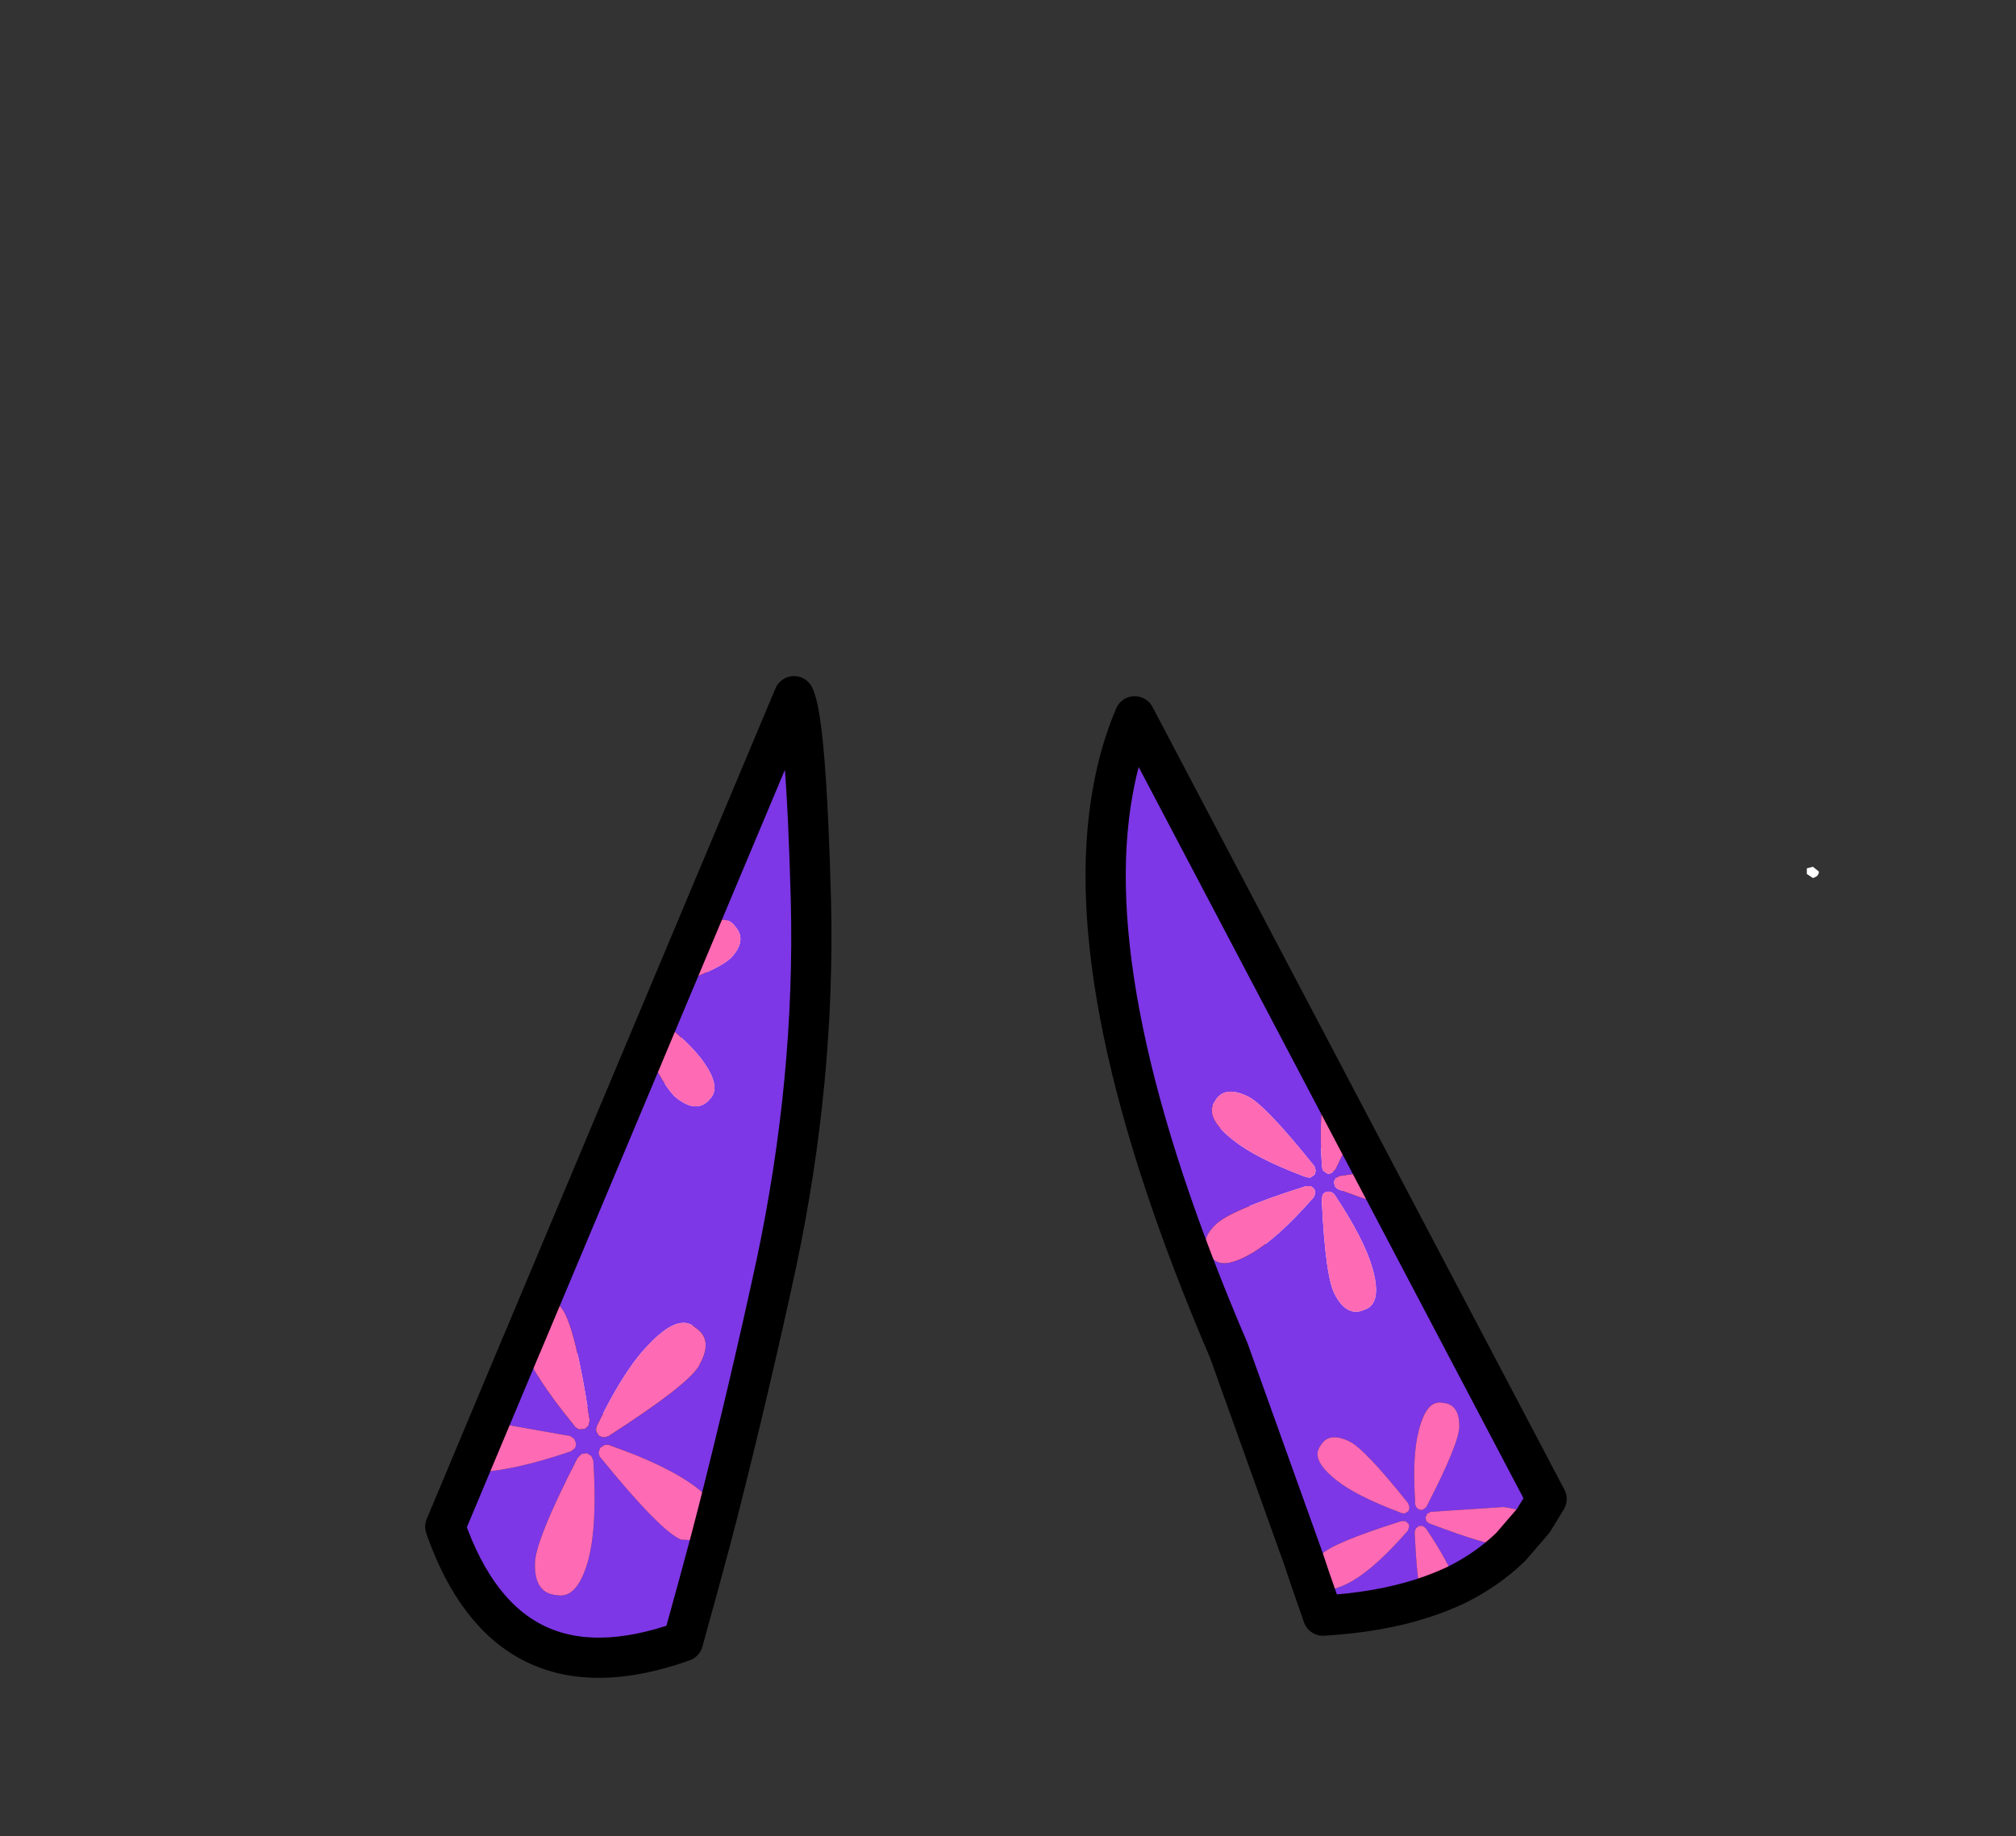 <?xml version="1.0" encoding="UTF-8" standalone="no"?>
<svg xmlns:xlink="http://www.w3.org/1999/xlink" height="228.25px" width="250.6px" xmlns="http://www.w3.org/2000/svg">
  <rect width="100%" height="100%" fill="#333333" stroke="none"/>
  <g transform="matrix(1, 0, 0, 1, 130.7, 221.95)">
    <use height="94.4" transform="matrix(1.0, 0.0, 0.0, 1.0, -63.9, -135.8)" width="112.35" xlink:href="#shape0"/>
    <use height="124.55" transform="matrix(1.0, 0.0, 0.0, 1.0, -77.85, -137.9)" width="173.25" xlink:href="#shape1"/>
  </g>
  <defs>
    <g id="shape0" transform="matrix(1, 0, 0, 1, 63.9, 135.8)">
      <path d="M7.35 -129.6 L7.25 -129.85 Q9.7 -135.35 12.15 -129.85 36.55 -86.7 43.3 -70.0 L46.95 -59.75 Q47.9 -56.45 48.25 -54.05 49.35 -46.3 45.0 -44.45 39.6 -42.15 36.35 -44.5 29.85 -49.35 24.7 -59.75 20.45 -68.3 17.15 -80.65 9.8 -108.0 7.0 -127.0 7.0 -129.05 7.3 -129.6 L7.35 -129.6 M25.15 -104.05 L25.0 -104.25 25.1 -104.05 25.15 -104.05 M27.2 -101.45 L27.2 -101.05 27.2 -100.7 27.35 -101.25 27.2 -101.45 M20.65 -105.45 Q16.15 -112.85 12.5 -119.9 14.55 -107.35 17.2 -95.3 19.85 -83.25 25.5 -69.7 27.8 -64.25 30.45 -59.75 34.25 -53.2 38.8 -48.85 41.55 -46.2 44.15 -50.25 45.6 -52.5 42.85 -59.75 41.5 -63.25 39.15 -67.95 31.9 -82.35 28.55 -90.2 25.15 -98.05 20.65 -105.45 M-35.2 -131.25 L-32.0 -135.75 Q-25.7 -137.35 -34.75 -82.05 -36.9 -70.1 -42.35 -50.95 -45.0 -41.8 -51.8 -41.4 -56.05 -41.2 -60.45 -44.0 -65.05 -46.9 -63.55 -58.25 L-58.5 -74.75 -57.35 -78.15 Q-53.8 -88.55 -35.2 -131.25 M-33.6 -122.8 Q-38.2 -114.05 -50.5 -80.95 -62.85 -47.95 -57.7 -47.1 -56.7 -45.75 -52.85 -46.45 -48.6 -47.25 -46.45 -52.25 -44.35 -57.25 -43.05 -63.05 -41.75 -68.9 -37.75 -92.45 -33.75 -116.0 -33.8 -118.35 L-33.8 -121.05 -33.6 -122.8" fill="#000000" fill-rule="evenodd" stroke="none"/>
      <path d="M20.65 -105.45 Q25.15 -98.05 28.55 -90.2 31.9 -82.35 39.15 -67.95 41.5 -63.25 42.85 -59.75 45.6 -52.5 44.15 -50.25 41.55 -46.2 38.8 -48.85 34.25 -53.2 30.45 -59.75 27.8 -64.25 25.5 -69.7 19.85 -83.25 17.2 -95.3 14.55 -107.35 12.5 -119.9 16.15 -112.85 20.65 -105.45 M-33.6 -122.8 L-33.8 -121.05 -33.8 -118.35 Q-33.75 -116.0 -37.75 -92.45 -41.75 -68.9 -43.05 -63.05 -44.35 -57.25 -46.45 -52.25 -48.6 -47.25 -52.85 -46.45 -56.7 -45.75 -57.7 -47.1 -62.85 -47.95 -50.5 -80.95 -38.2 -114.05 -33.6 -122.8" fill="#fff1dd" fill-rule="evenodd" stroke="none"/>
    </g>
    <g id="shape1" transform="matrix(1, 0, 0, 1, 77.85, 137.9)">
      <path d="M94.65 -112.8 L93.9 -113.3 93.9 -114.0 94.65 -114.2 95.4 -113.6 Q95.4 -113.0 94.65 -112.8" fill="#ffffff" fill-rule="evenodd" stroke="none"/>
      <path d="M45.95 -23.2 Q40.6 -21.5 33.75 -21.1 L32.1 -25.85 31.35 -28.1 22.05 -54.05 Q3.0 -98.5 7.65 -123.7 8.55 -128.7 10.35 -132.9 L34.2 -87.55 34.1 -87.15 Q33.2 -83.7 33.6 -77.4 L33.65 -76.85 33.7 -76.55 33.85 -76.35 34.3 -76.05 34.6 -76.05 34.85 -76.15 35.25 -76.5 35.3 -76.55 37.55 -81.2 40.1 -76.4 35.8 -75.75 35.7 -75.7 35.35 -75.5 35.1 -75.0 35.25 -74.45 35.55 -74.15 35.65 -74.1 Q39.75 -72.55 42.55 -71.75 L61.55 -35.6 59.9 -32.9 Q59.25 -34.2 56.2 -34.6 L47.1 -34.0 47.05 -33.95 46.7 -33.75 46.5 -33.3 46.6 -32.85 46.9 -32.6 47.0 -32.55 Q54.75 -29.6 57.1 -29.65 54.2 -26.85 50.4 -24.95 49.3 -27.85 46.55 -31.95 L46.5 -32.0 46.15 -32.25 45.7 -32.25 45.3 -31.95 45.15 -31.5 45.15 -31.45 Q45.4 -26.0 45.95 -23.2 M50.7 -44.65 Q50.7 -47.45 48.6 -47.55 46.6 -48.0 45.65 -44.05 44.85 -41.0 45.2 -35.45 L45.2 -34.95 45.3 -34.7 45.4 -34.5 45.8 -34.25 46.05 -34.25 46.3 -34.35 46.65 -34.65 46.65 -34.7 Q50.7 -42.55 50.7 -44.65 M36.95 -42.8 Q34.4 -44.0 33.4 -42.15 32.2 -40.5 35.4 -37.95 37.85 -36.0 43.15 -34.0 L43.5 -33.85 43.9 -33.8 44.0 -33.85 44.4 -34.1 44.5 -34.55 44.5 -34.6 44.35 -35.05 44.2 -35.25 Q38.8 -42.0 36.95 -42.8 M32.95 -25.2 L32.95 -25.15 Q34.1 -23.45 37.55 -25.5 40.4 -27.2 44.25 -31.6 L44.3 -31.65 44.45 -32.1 44.45 -32.4 44.35 -32.55 44.0 -32.85 43.95 -32.85 43.5 -32.85 43.2 -32.75 Q35.0 -30.15 33.55 -28.7 32.05 -27.25 32.45 -26.0 L32.95 -25.2 M33.6 -72.95 L33.6 -72.9 Q34.05 -62.95 35.3 -60.9 36.8 -58.15 38.95 -59.15 41.15 -59.9 39.9 -64.3 38.85 -67.95 35.15 -73.5 L35.1 -73.55 34.7 -73.8 34.15 -73.8 33.75 -73.5 33.6 -72.95 M32.3 -74.45 L32.25 -74.5 31.7 -74.5 31.35 -74.4 Q22.1 -71.45 20.45 -69.75 18.2 -67.6 19.75 -65.8 L19.8 -65.8 Q21.05 -63.85 25.0 -66.2 28.2 -68.1 32.55 -73.05 L32.6 -73.1 32.8 -73.6 32.75 -73.95 32.65 -74.15 32.3 -74.45 M24.3 -85.7 Q21.4 -87.05 20.3 -85.0 18.95 -83.1 22.55 -80.25 25.35 -78.0 31.3 -75.75 L31.7 -75.6 32.15 -75.55 32.25 -75.6 32.7 -75.9 32.85 -76.4 32.85 -76.45 32.7 -76.95 32.5 -77.2 Q26.4 -84.8 24.3 -85.7 M-44.1 -106.55 L-32.0 -135.4 Q-30.5 -132.35 -29.9 -110.05 -29.35 -87.75 -34.2 -64.85 -37.45 -49.8 -41.4 -34.2 -42.15 -35.5 -44.1 -37.0 -47.6 -39.7 -54.95 -42.3 L-55.1 -42.35 -55.6 -42.3 -56.1 -41.95 -56.3 -41.35 -56.15 -40.85 -56.05 -40.75 Q-48.65 -31.65 -46.05 -30.55 L-42.4 -30.35 -43.9 -24.8 -45.8 -17.9 Q-67.65 -10.1 -75.35 -32.15 L-72.5 -38.95 -71.55 -38.95 Q-67.2 -39.0 -59.8 -41.5 L-59.75 -41.5 -59.25 -41.9 -59.1 -42.25 -59.1 -42.5 -59.3 -43.05 -59.35 -43.1 -59.85 -43.45 -60.25 -43.5 -69.85 -45.2 -65.9 -54.7 -65.8 -54.65 Q-64.25 -50.75 -59.5 -44.95 L-59.2 -44.55 -58.75 -44.25 -58.65 -44.25 -58.0 -44.3 -57.55 -44.7 -57.55 -44.75 -57.4 -45.35 -57.45 -45.7 Q-59.2 -57.0 -60.8 -59.2 -61.95 -60.8 -63.15 -61.15 L-50.4 -91.45 Q-47.95 -86.5 -46.6 -85.45 -44.15 -83.5 -42.55 -85.2 L-42.6 -85.2 Q-40.8 -86.7 -43.55 -90.35 -45.3 -92.6 -48.8 -95.3 L-47.1 -99.4 Q-41.25 -101.5 -40.0 -102.75 L-39.95 -102.75 Q-37.75 -105.0 -39.3 -106.75 -40.5 -108.6 -44.1 -106.55 M-57.0 -40.5 L-57.2 -40.95 -57.75 -41.3 -58.4 -41.2 -58.85 -40.75 -58.9 -40.7 Q-64.25 -30.3 -64.2 -27.5 -64.25 -23.85 -61.5 -23.65 -58.85 -23.1 -57.5 -28.3 -56.45 -32.55 -56.95 -40.4 L-57.0 -40.5 M-43.8 -52.15 L-43.8 -52.2 Q-41.95 -55.4 -44.25 -56.9 -46.3 -58.75 -50.0 -54.85 -52.95 -51.9 -56.2 -45.3 L-56.5 -44.7 -56.6 -44.35 -56.6 -44.05 -56.3 -43.5 -56.0 -43.35 -55.7 -43.25 -55.05 -43.4 -55.0 -43.45 Q-45.2 -49.75 -43.8 -52.15" fill="#7d37e6" fill-rule="evenodd" stroke="none"/>
      <path d="M45.95 -23.2 Q45.4 -26.0 45.15 -31.45 L45.15 -31.5 45.3 -31.95 45.7 -32.25 46.15 -32.25 46.5 -32.0 46.55 -31.95 Q49.3 -27.85 50.4 -24.95 48.3 -23.95 45.95 -23.2 M57.1 -29.65 Q54.75 -29.6 47.0 -32.55 L46.9 -32.6 46.6 -32.85 46.5 -33.3 46.7 -33.75 47.05 -33.95 47.1 -34.0 56.2 -34.6 Q59.25 -34.2 59.9 -32.9 L57.1 -29.65 M42.55 -71.75 Q39.75 -72.55 35.65 -74.1 L35.55 -74.15 35.25 -74.45 35.1 -75.0 35.35 -75.5 35.7 -75.7 35.8 -75.75 40.1 -76.4 42.55 -71.75 M37.55 -81.2 L35.3 -76.55 35.25 -76.5 34.85 -76.15 34.6 -76.05 34.3 -76.05 33.85 -76.35 33.7 -76.55 33.65 -76.85 33.6 -77.4 Q33.2 -83.7 34.1 -87.15 L34.2 -87.55 37.55 -81.2 M24.3 -85.7 Q26.4 -84.8 32.5 -77.2 L32.7 -76.95 32.85 -76.45 32.85 -76.4 32.7 -75.9 32.25 -75.6 32.15 -75.55 31.7 -75.6 31.3 -75.75 Q25.35 -78.0 22.55 -80.25 18.95 -83.1 20.3 -85.0 21.4 -87.05 24.3 -85.7 M32.3 -74.45 L32.65 -74.15 32.75 -73.95 32.8 -73.6 32.6 -73.1 32.55 -73.05 Q28.2 -68.1 25.0 -66.2 21.05 -63.85 19.8 -65.8 L19.75 -65.8 Q18.2 -67.6 20.45 -69.75 22.1 -71.45 31.35 -74.4 L31.7 -74.5 32.25 -74.5 32.3 -74.45 M33.6 -72.95 L33.75 -73.5 34.15 -73.8 34.7 -73.8 35.1 -73.55 35.15 -73.5 Q38.85 -67.95 39.9 -64.3 41.15 -59.9 38.95 -59.15 36.8 -58.15 35.3 -60.9 34.05 -62.95 33.6 -72.9 L33.6 -72.95 M32.95 -25.2 L32.45 -26.0 Q32.05 -27.25 33.55 -28.7 35.0 -30.15 43.2 -32.75 L43.5 -32.85 43.95 -32.85 44.0 -32.85 44.35 -32.55 44.45 -32.4 44.45 -32.1 44.3 -31.65 44.25 -31.6 Q40.4 -27.2 37.55 -25.5 34.1 -23.45 32.95 -25.15 L32.95 -25.2 M36.95 -42.8 Q38.8 -42.0 44.2 -35.25 L44.35 -35.05 44.5 -34.6 44.5 -34.55 44.4 -34.1 44.0 -33.85 43.9 -33.8 43.5 -33.85 43.15 -34.0 Q37.85 -36.0 35.4 -37.95 32.2 -40.5 33.4 -42.15 34.4 -44.0 36.95 -42.8 M50.7 -44.65 Q50.7 -42.55 46.65 -34.7 L46.65 -34.65 46.3 -34.35 46.05 -34.25 45.8 -34.25 45.4 -34.5 45.3 -34.7 45.2 -34.95 45.2 -35.45 Q44.85 -41.0 45.65 -44.05 46.6 -48.0 48.6 -47.55 50.7 -47.45 50.7 -44.65 M-47.1 -99.4 L-44.1 -106.55 Q-40.5 -108.6 -39.3 -106.75 -37.75 -105.0 -39.95 -102.75 L-40.0 -102.75 Q-41.25 -101.5 -47.1 -99.4 M-41.4 -34.2 Q-40.6 -32.7 -41.45 -31.5 L-41.4 -31.5 Q-41.8 -30.75 -42.4 -30.35 L-46.05 -30.55 Q-48.65 -31.65 -56.05 -40.75 L-56.15 -40.85 -56.3 -41.35 -56.1 -41.95 -55.6 -42.3 -55.1 -42.35 -54.95 -42.3 Q-47.6 -39.7 -44.1 -37.0 -42.15 -35.5 -41.4 -34.2 M-72.5 -38.95 L-69.85 -45.2 -60.25 -43.5 -59.85 -43.45 -59.35 -43.1 -59.3 -43.05 -59.1 -42.5 -59.1 -42.25 -59.25 -41.9 -59.75 -41.5 -59.8 -41.5 Q-67.2 -39.0 -71.55 -38.95 L-72.5 -38.95 M-65.8 -54.65 L-65.85 -54.8 -63.15 -61.15 Q-61.95 -60.8 -60.8 -59.2 -59.2 -57.0 -57.45 -45.7 L-57.4 -45.35 -57.55 -44.75 -57.55 -44.7 -58.0 -44.3 -58.65 -44.25 -58.75 -44.25 -59.2 -44.55 -59.5 -44.95 Q-64.25 -50.75 -65.8 -54.65 M-50.4 -91.45 L-48.8 -95.3 Q-45.3 -92.6 -43.55 -90.35 -40.8 -86.7 -42.6 -85.2 L-42.55 -85.2 Q-44.15 -83.5 -46.6 -85.45 -47.95 -86.5 -50.4 -91.45 M-43.8 -52.15 Q-45.2 -49.75 -55.0 -43.45 L-55.05 -43.4 -55.7 -43.25 -56.0 -43.35 -56.3 -43.5 -56.6 -44.05 -56.6 -44.35 -56.5 -44.7 -56.2 -45.3 Q-52.95 -51.9 -50.0 -54.85 -46.3 -58.75 -44.25 -56.9 -41.95 -55.4 -43.8 -52.2 L-43.8 -52.15 M-57.0 -40.5 L-56.95 -40.4 Q-56.45 -32.55 -57.5 -28.3 -58.85 -23.1 -61.5 -23.65 -64.25 -23.85 -64.2 -27.5 -64.25 -30.3 -58.9 -40.7 L-58.85 -40.75 -58.4 -41.2 -57.75 -41.3 -57.2 -40.95 -57.0 -40.5" fill="#ff6ab5" fill-rule="evenodd" stroke="none"/>
      <path d="M7.65 -123.7 Q3.0 -98.5 22.05 -54.05 L31.35 -28.1 32.1 -25.85 33.75 -21.1 Q40.6 -21.5 45.95 -23.2 48.3 -23.95 50.4 -24.95 54.2 -26.85 57.1 -29.65 L59.9 -32.9 61.55 -35.6 10.35 -132.9 Q8.55 -128.7 7.65 -123.7 M-32.0 -135.4 L-65.85 -54.8 -65.9 -54.7 -75.35 -32.15 Q-67.65 -10.1 -45.8 -17.9 L-43.9 -24.8 -42.4 -30.35 -41.4 -34.2 Q-37.45 -49.8 -34.2 -64.85 -29.35 -87.75 -29.9 -110.05 -30.5 -132.35 -32.0 -135.4" fill="none" stroke="#000000" stroke-linecap="round" stroke-linejoin="round" stroke-width="5.0"/>
    </g>
  </defs>
</svg>
